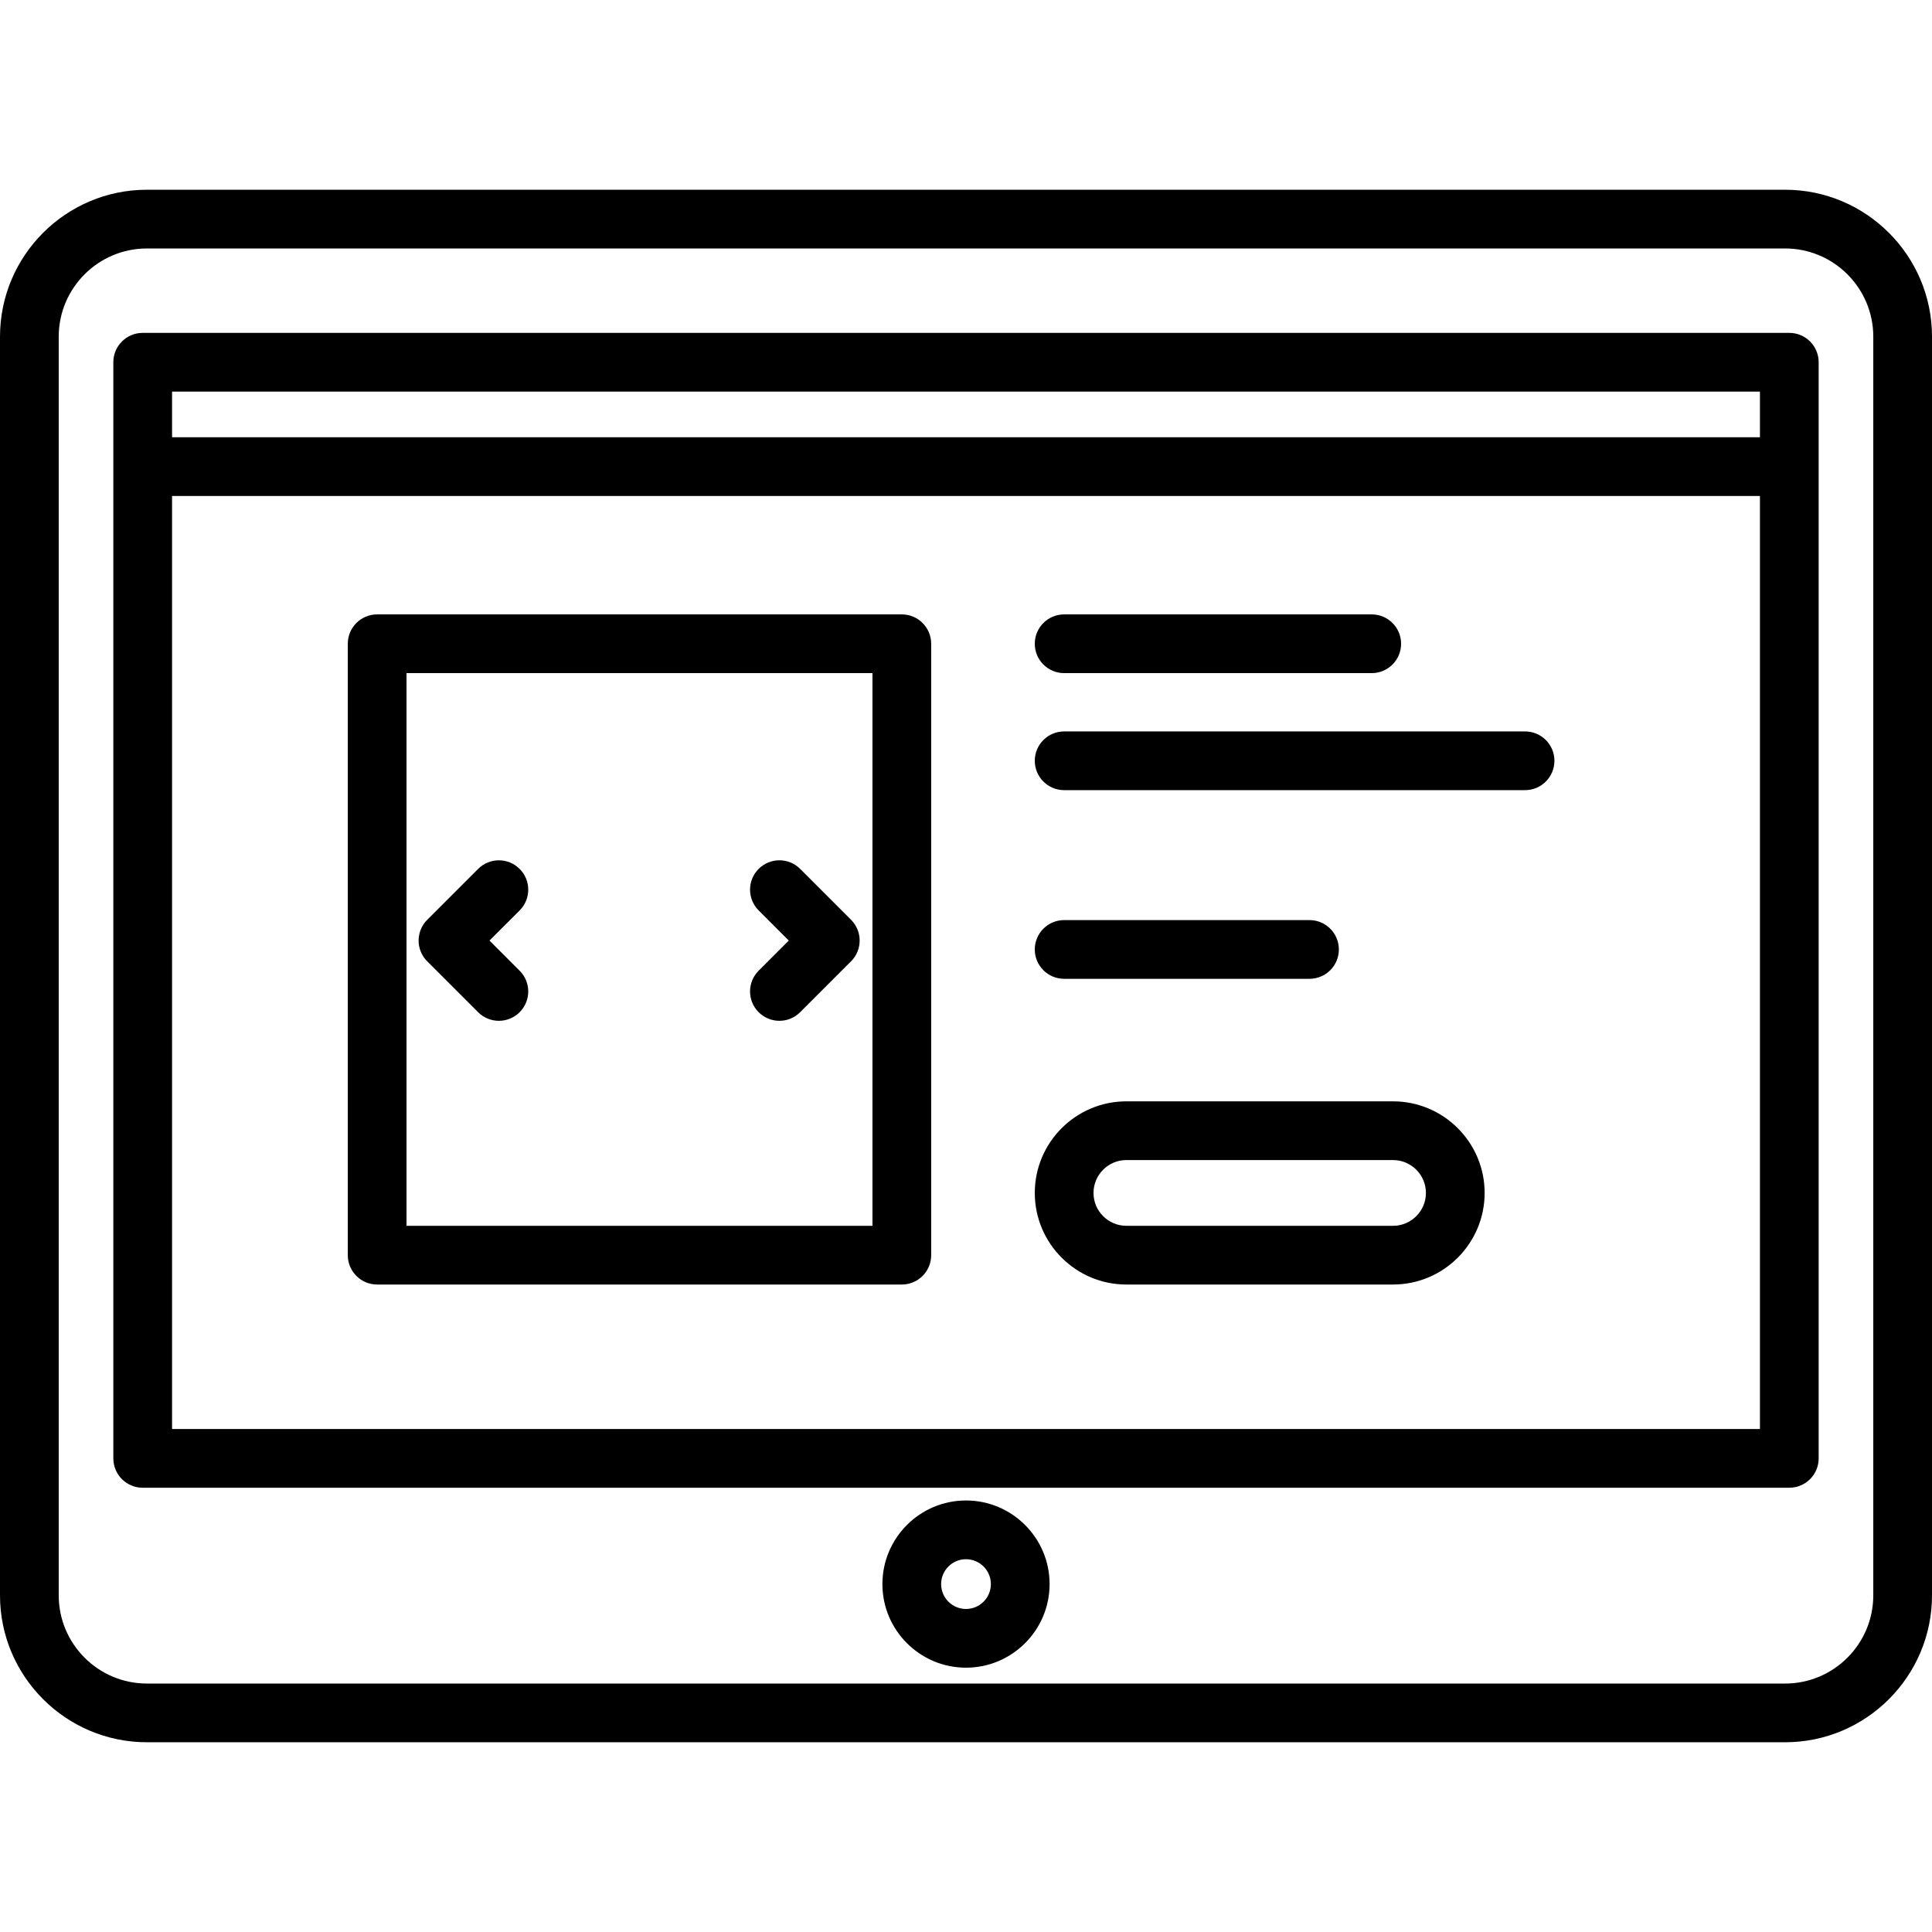 <?xml version="1.0" encoding="iso-8859-1"?>
<!-- Generator: Adobe Illustrator 17.1.0, SVG Export Plug-In . SVG Version: 6.00 Build 0)  -->
<!DOCTYPE svg PUBLIC "-//W3C//DTD SVG 1.1//EN" "http://www.w3.org/Graphics/SVG/1.1/DTD/svg11.dtd">
<svg version="1.1" id="Capa_1" xmlns="http://www.w3.org/2000/svg" xmlns:xlink="http://www.w3.org/1999/xlink" x="0px" y="0px"
	 viewBox="0 0 197.405 197.405" style="enable-background:new 0 0 197.405 197.405;" xml:space="preserve">
<path d="M182.394,178.018H15.012C6.734,178.018,0,171.284,0,163.007V34.399c0-8.277,6.734-15.012,15.012-15.012h167.382
	c8.277,0,15.012,6.734,15.012,15.012v128.608C197.405,171.284,190.671,178.018,182.394,178.018z M15.012,25.387
	C10.043,25.387,6,29.429,6,34.399v128.608c0,4.969,4.043,9.012,9.012,9.012h167.382c4.969,0,9.012-4.042,9.012-9.012V34.399
	c0-4.969-4.043-9.012-9.012-9.012H15.012z M98.702,170.398c-4.71,0-8.541-3.832-8.541-8.542s3.831-8.542,8.541-8.542
	s8.542,3.832,8.542,8.542S103.412,170.398,98.702,170.398z M98.702,159.315c-1.401,0-2.541,1.14-2.541,2.542s1.14,2.542,2.541,2.542
	s2.542-1.14,2.542-2.542S100.104,159.315,98.702,159.315z M182.825,152.012H14.58c-1.657,0-3-1.343-3-3v-112c0-1.657,1.343-3,3-3
	h168.245c1.657,0,3,1.343,3,3v112C185.825,150.669,184.482,152.012,182.825,152.012z M17.58,146.012h162.245V50.679H17.58V146.012z
	 M17.58,44.679h162.245v-4.667H17.58V44.679z M142.336,131.248h-27.247c-5.16,0-9.358-4.198-9.358-9.358
	c0-5.161,4.198-9.359,9.358-9.359h27.247c5.161,0,9.359,4.198,9.359,9.359C151.695,127.05,147.497,131.248,142.336,131.248z
	 M115.089,118.531c-1.852,0-3.358,1.507-3.358,3.359s1.507,3.358,3.358,3.358h27.247c1.853,0,3.359-1.506,3.359-3.358
	s-1.507-3.359-3.359-3.359H115.089z M92.146,131.248H38.536c-1.657,0-3-1.343-3-3V65.777c0-1.657,1.343-3,3-3h53.609
	c1.657,0,3,1.343,3,3v62.471C95.146,129.905,93.803,131.248,92.146,131.248z M41.536,125.248h47.609V68.777H41.536V125.248z
	 M79.637,104.303c-0.768,0-1.535-0.293-2.121-0.878c-1.172-1.172-1.172-3.071,0-4.243l3.079-3.08l-3.079-3.079
	c-1.172-1.171-1.172-3.071,0-4.242c1.172-1.172,3.07-1.172,4.242,0l5.192,5.192c0.003,0.003,0.006,0.005,0.008,0.008
	c1.155,1.156,1.172,3.02,0.048,4.194c0,0,0,0,0,0c-0.003,0.002-0.005,0.004-0.007,0.006v0c-0.005,0.004-0.009,0.009-0.014,0.014
	c0,0-0.001,0.001-0.001,0.001c-0.002,0.002-0.004,0.003-0.006,0.005c-0.001,0.001-0.001,0.002-0.002,0.002
	c-0.002,0.001-0.003,0.003-0.005,0.004c0,0.001-0.001,0.001-0.002,0.002c-0.002,0.001-0.003,0.003-0.005,0.004
	c-0.001,0.001-0.002,0.002-0.002,0.003c-0.002,0.001-0.003,0.002-0.005,0.004l-5.2,5.201
	C81.173,104.01,80.404,104.303,79.637,104.303z M50.973,104.303c-0.768,0-1.535-0.293-2.121-0.879l-5.2-5.201
	c-0.001-0.001-0.002-0.001-0.003-0.002c-0.002-0.001-0.003-0.003-0.004-0.004c-0.001,0-0.001-0.001-0.002-0.001
	c-0.002-0.001-0.004-0.003-0.005-0.005l0,0c-0.901-0.913-1.099-2.26-0.591-3.362v-0.001c0.001-0.002,0.003-0.005,0.004-0.007
	c0-0.001,0.001-0.003,0.002-0.005c0.001-0.001,0.001-0.002,0.002-0.003c0.144-0.308,0.343-0.596,0.597-0.85
	c0.003-0.002,0.005-0.005,0.008-0.008l5.192-5.192c1.172-1.172,3.07-1.172,4.242,0c1.172,1.171,1.172,3.071,0,4.242l-3.079,3.079
	l3.079,3.08c1.172,1.171,1.172,3.071,0,4.243C52.508,104.01,51.74,104.303,50.973,104.303z M133.8,100.012H108.73
	c-1.657,0-3-1.343-3-3s1.343-3,3-3H133.8c1.657,0,3,1.343,3,3S135.457,100.012,133.8,100.012z M155.826,80.734H108.73
	c-1.657,0-3-1.343-3-3s1.343-3,3-3h47.096c1.657,0,3,1.343,3,3S157.483,80.734,155.826,80.734z M140.159,68.777H108.73
	c-1.657,0-3-1.343-3-3s1.343-3,3-3h31.429c1.657,0,3,1.343,3,3S141.816,68.777,140.159,68.777z"/>
<g>
</g>
<g>
</g>
<g>
</g>
<g>
</g>
<g>
</g>
<g>
</g>
<g>
</g>
<g>
</g>
<g>
</g>
<g>
</g>
<g>
</g>
<g>
</g>
<g>
</g>
<g>
</g>
<g>
</g>
</svg>
